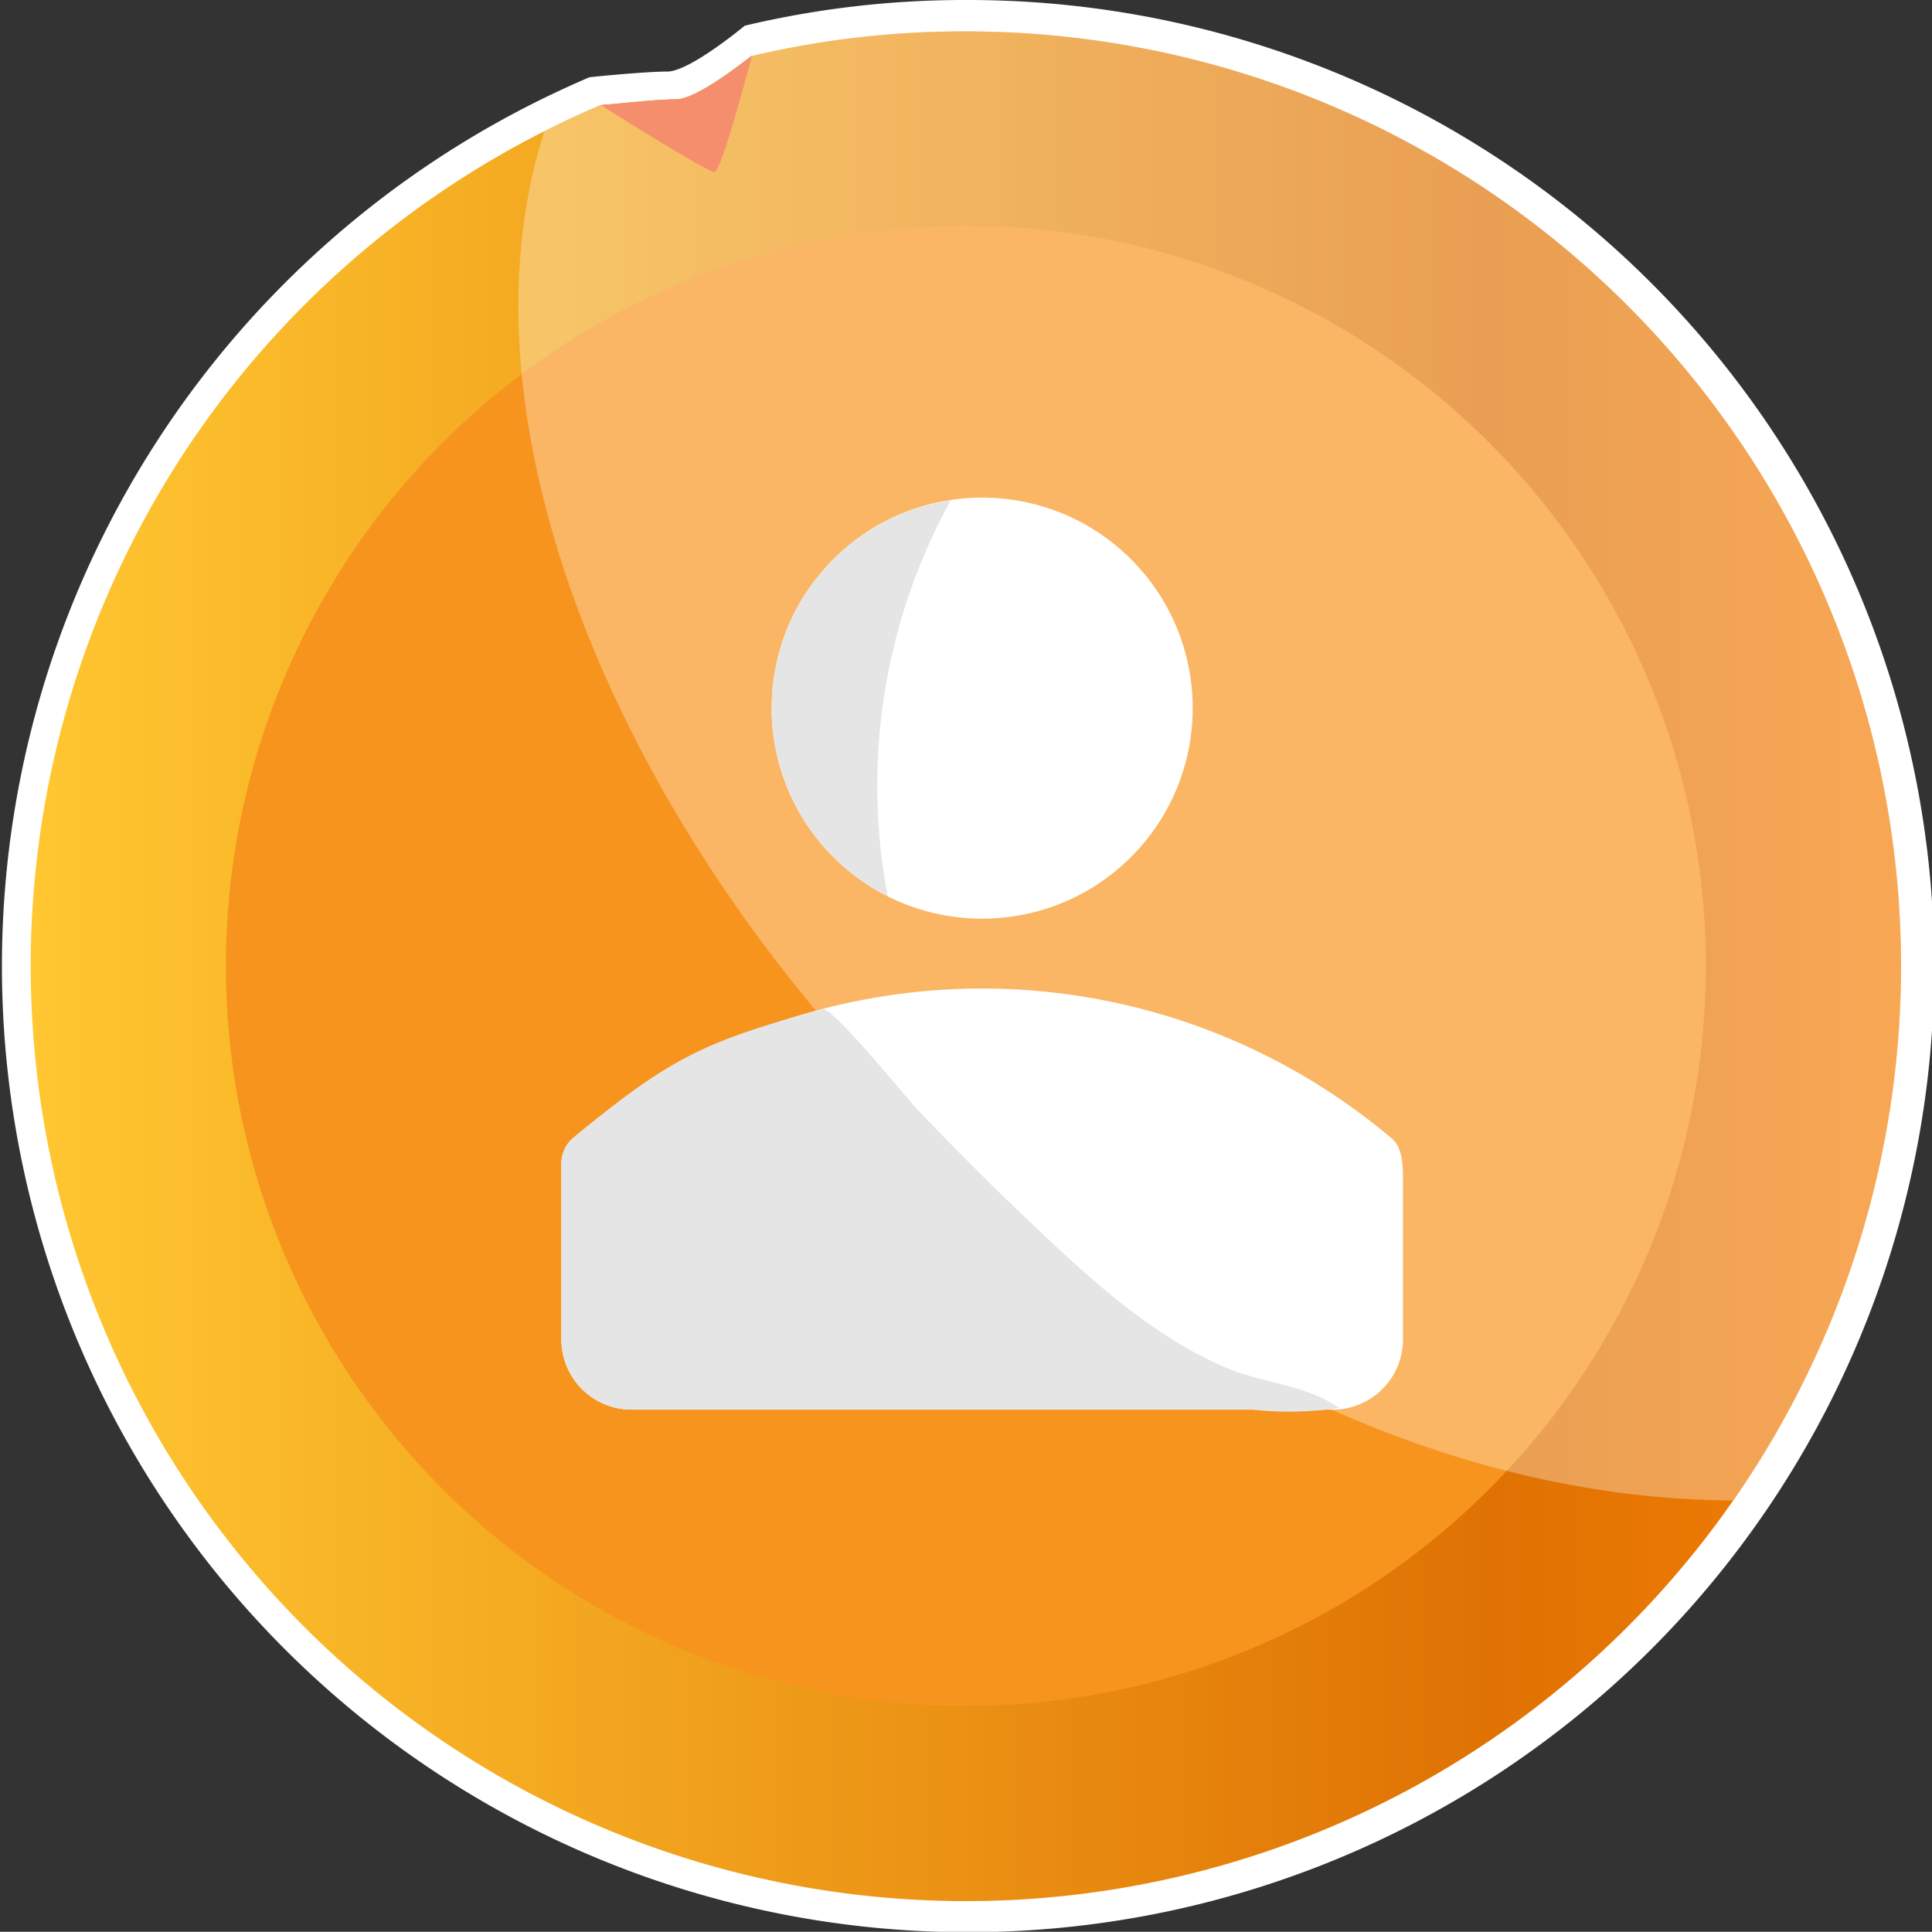 <svg xmlns="http://www.w3.org/2000/svg" xmlns:xlink="http://www.w3.org/1999/xlink" viewBox="0 0 84.25 84.24"><rect x="0" y="0" width="84.25" height="84.24" fill="#333333" stroke="none"/><defs><style>.cls-1{isolation:isolate;}.cls-2,.cls-6{fill:#fff;}.cls-3{fill:url(#Áåçûìÿííûé_ãðàäèåíò_82);}.cls-4{fill:url(#radial-gradient);}.cls-5{fill:url(#radial-gradient-2);}.cls-6{opacity:0.32;mix-blend-mode:overlay;}.cls-7{fill:#e5e5e5;}</style><linearGradient id="Áåçûìÿííûé_ãðàäèåíò_82" x1="1.35" y1="42.12" x2="82.9" y2="42.12" gradientUnits="userSpaceOnUse"><stop offset="0" stop-color="#ffc731"/><stop offset="0.78" stop-color="#df7203"/><stop offset="1" stop-color="#f57e04"/></linearGradient><radialGradient id="radial-gradient" cx="-52.66" cy="-3.14" r="14.7" gradientUnits="userSpaceOnUse"><stop offset="0" stop-color="#fff200"/><stop offset="1" stop-color="#f7941e"/></radialGradient><radialGradient id="radial-gradient-2" cx="-62.68" cy="-22.38" r="16.49" gradientUnits="userSpaceOnUse"><stop offset="0" stop-color="#fff200"/><stop offset="1" stop-color="#f15a29"/></radialGradient></defs><title>userAsset 6</title><g class="cls-1"><g id="Layer_2" data-name="Layer 2"><g id="Layer_1-2" data-name="Layer 1"><path class="cls-2" d="M42.12,0a41.49,41.49,0,0,0-9.64,1.12l0,0c-.26.21-2.45,2-3.38,2s-3.17.22-3.4.25h0c-.86.37-1.7.76-2.53,1.18A42.13,42.13,0,1,0,42.12,0Z"/><path class="cls-3" d="M82.9,42.11A40.78,40.78,0,1,1,23.74,5.72c.8-.41,1.62-.79,2.45-1.14h0c.22,0,2.38-.25,3.29-.25s3-1.68,3.27-1.88l0,0a40,40,0,0,1,9.33-1.08A40.77,40.77,0,0,1,82.9,42.11Z"/><circle class="cls-4" cx="42.12" cy="42.12" r="32.27"/><path class="cls-5" d="M32.79,2.43c-.1.36-1.32,5.07-1.64,5.07S26.48,4.77,26.2,4.58c.22,0,2.38-.25,3.29-.25s3-1.68,3.27-1.88Z"/><path class="cls-6" d="M82.9,42.11a40.49,40.49,0,0,1-7.33,23.32C45.05,65.31,16.51,28.24,23.74,5.72c.8-.41,1.62-.79,2.45-1.14h0c.22,0,2.38-.25,3.29-.25s3-1.68,3.27-1.88l0,0a40,40,0,0,1,9.33-1.08A40.77,40.77,0,0,1,82.9,42.11Z"/><circle class="cls-2" cx="42.83" cy="30.88" r="9.18" transform="translate(-9.29 39.33) rotate(-45)"/><path class="cls-2" d="M60.65,49.61a27.67,27.67,0,0,0-35.64,0,1.47,1.47,0,0,0-.53,1.14v7.66a3.06,3.06,0,0,0,3.06,3.06H58.12a3.06,3.06,0,0,0,3.06-3.06V51.35C61.18,50.31,61,49.89,60.65,49.61Z"/><path class="cls-7" d="M41.46,21.82a9.16,9.16,0,0,0-2.75,17.25A25.75,25.75,0,0,1,41.46,21.82Z"/><path class="cls-7" d="M35.85,44c-5,1.41-6.5,2-10.84,5.61a1.47,1.47,0,0,0-.53,1.14v7.66a3.06,3.06,0,0,0,3.06,3.06H54.59a15,15,0,0,0,3.8-.07c-1.39-1-3.27-1.08-4.83-1.72-3.51-1.46-6.41-4.27-9.13-6.86-1.49-1.41-2.93-2.88-4.35-4.36C39.61,48,36.31,43.87,35.85,44Z"/></g></g></g></svg>